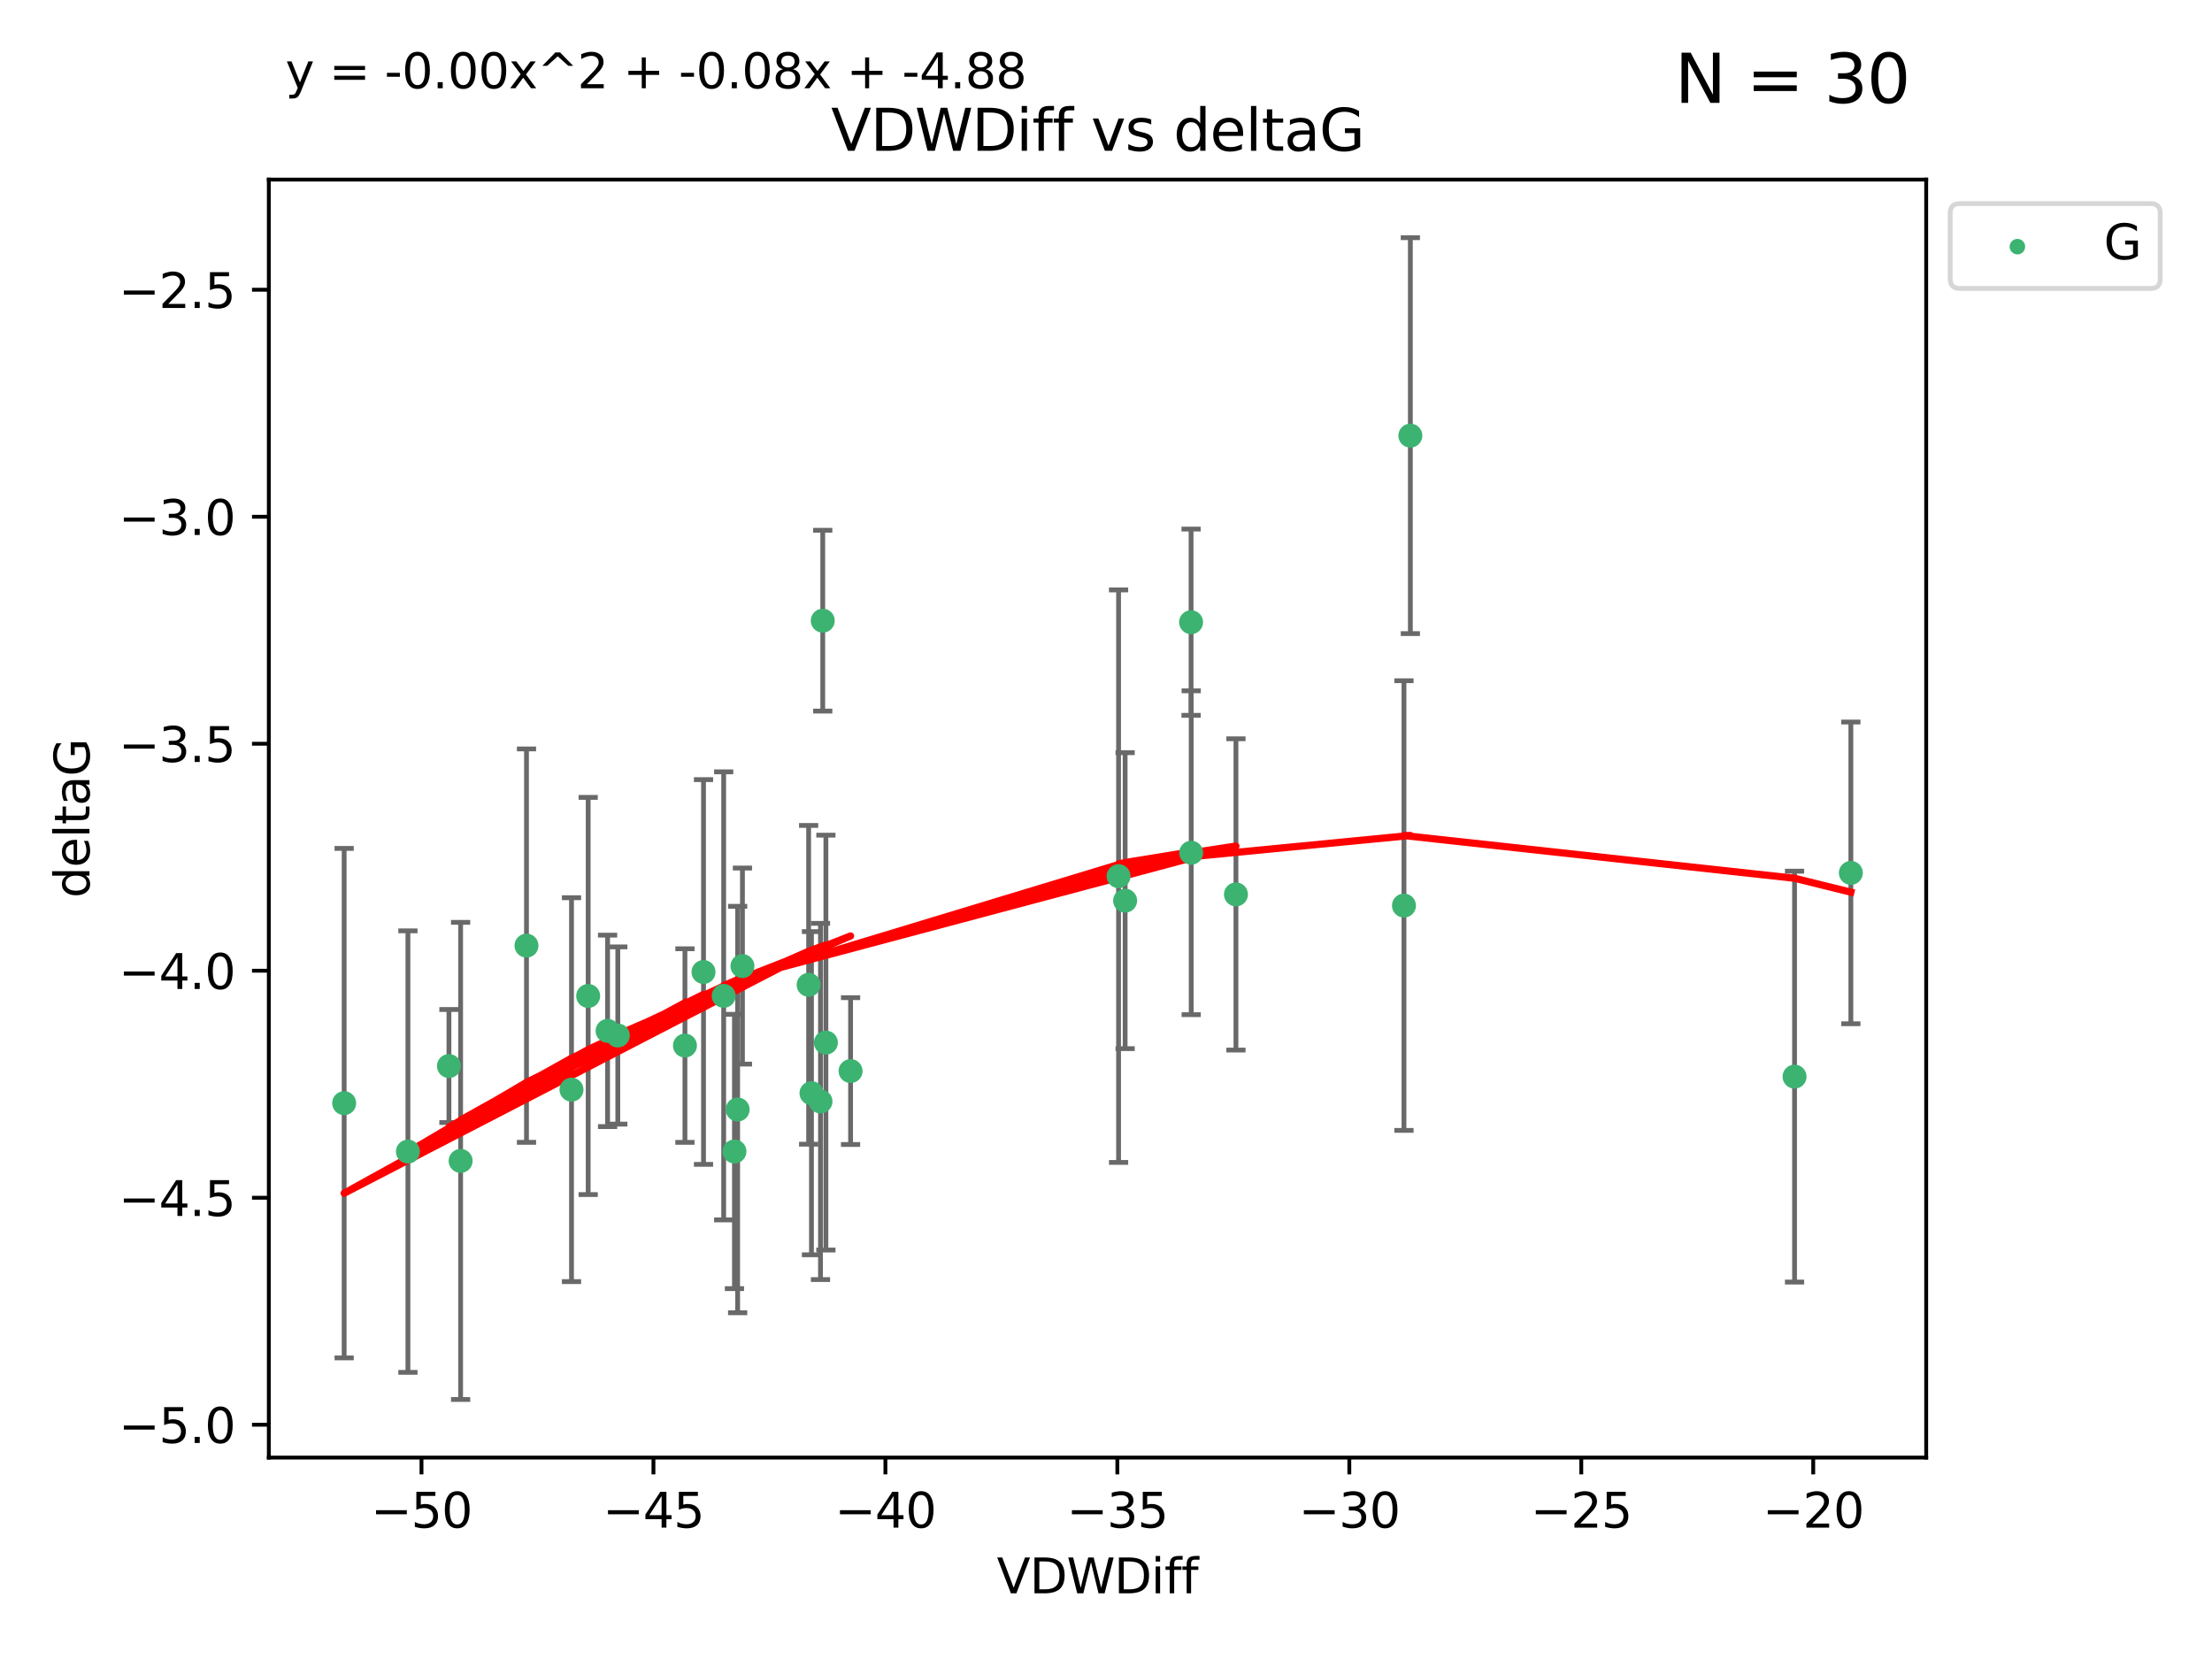 <?xml version="1.0" encoding="utf-8" standalone="no"?>
<!DOCTYPE svg PUBLIC "-//W3C//DTD SVG 1.1//EN"
  "http://www.w3.org/Graphics/SVG/1.1/DTD/svg11.dtd">
<svg xmlns:xlink="http://www.w3.org/1999/xlink" width="460.8pt" height="345.6pt" viewBox="0 0 460.8 345.6" xmlns="http://www.w3.org/2000/svg" version="1.1">
 <defs>
  <style type="text/css">*{stroke-linejoin: round; stroke-linecap: butt}</style>
 </defs>
 <g id="figure_1">
  <g id="patch_1">
   <path d="M 0 345.6 
L 460.8 345.6 
L 460.8 0 
L 0 0 
z
" style="fill: #ffffff"/>
  </g>
  <g id="axes_1">
   <g id="patch_2">
    <path d="M 56 303.64 
L 401.26 303.64 
L 401.26 37.411 
L 56 37.411 
z
" style="fill: #ffffff"/>
   </g>
   <g id="PathCollection_1">
    <defs>
     <path id="m367f336265" d="M 0 1.118 
C 0.297 1.118 0.581 1 0.791 0.791 
C 1 0.581 1.118 0.297 1.118 0 
C 1.118 -0.297 1 -0.581 0.791 -0.791 
C 0.581 -1 0.297 -1.118 0 -1.118 
C -0.297 -1.118 -0.581 -1 -0.791 -0.791 
C -1 -0.581 -1.118 -0.297 -1.118 0 
C -1.118 0.297 -1 0.581 -0.791 0.791 
C -0.581 1 -0.297 1.118 0 1.118 
z
" style="stroke: #3cb371"/>
    </defs>
    <g clip-path="url(#pce8e2eee4b)">
     <use xlink:href="#m367f336265" x="142.686" y="217.811" style="fill: #3cb371; stroke: #3cb371"/>
     <use xlink:href="#m367f336265" x="84.978" y="239.898" style="fill: #3cb371; stroke: #3cb371"/>
     <use xlink:href="#m367f336265" x="109.677" y="196.991" style="fill: #3cb371; stroke: #3cb371"/>
     <use xlink:href="#m367f336265" x="146.553" y="202.486" style="fill: #3cb371; stroke: #3cb371"/>
     <use xlink:href="#m367f336265" x="71.694" y="229.807" style="fill: #3cb371; stroke: #3cb371"/>
     <use xlink:href="#m367f336265" x="170.923" y="229.455" style="fill: #3cb371; stroke: #3cb371"/>
     <use xlink:href="#m367f336265" x="168.455" y="205.156" style="fill: #3cb371; stroke: #3cb371"/>
     <use xlink:href="#m367f336265" x="126.571" y="214.747" style="fill: #3cb371; stroke: #3cb371"/>
     <use xlink:href="#m367f336265" x="172.048" y="217.193" style="fill: #3cb371; stroke: #3cb371"/>
     <use xlink:href="#m367f336265" x="95.956" y="241.84" style="fill: #3cb371; stroke: #3cb371"/>
     <use xlink:href="#m367f336265" x="119.055" y="226.997" style="fill: #3cb371; stroke: #3cb371"/>
     <use xlink:href="#m367f336265" x="153.665" y="231.133" style="fill: #3cb371; stroke: #3cb371"/>
     <use xlink:href="#m367f336265" x="150.755" y="207.457" style="fill: #3cb371; stroke: #3cb371"/>
     <use xlink:href="#m367f336265" x="177.19" y="223.124" style="fill: #3cb371; stroke: #3cb371"/>
     <use xlink:href="#m367f336265" x="128.701" y="215.712" style="fill: #3cb371; stroke: #3cb371"/>
     <use xlink:href="#m367f336265" x="171.393" y="129.299" style="fill: #3cb371; stroke: #3cb371"/>
     <use xlink:href="#m367f336265" x="169.044" y="227.731" style="fill: #3cb371; stroke: #3cb371"/>
     <use xlink:href="#m367f336265" x="93.523" y="222.074" style="fill: #3cb371; stroke: #3cb371"/>
     <use xlink:href="#m367f336265" x="122.528" y="207.478" style="fill: #3cb371; stroke: #3cb371"/>
     <use xlink:href="#m367f336265" x="153.002" y="239.872" style="fill: #3cb371; stroke: #3cb371"/>
     <use xlink:href="#m367f336265" x="234.385" y="187.62" style="fill: #3cb371; stroke: #3cb371"/>
     <use xlink:href="#m367f336265" x="248.122" y="129.619" style="fill: #3cb371; stroke: #3cb371"/>
     <use xlink:href="#m367f336265" x="248.149" y="177.639" style="fill: #3cb371; stroke: #3cb371"/>
     <use xlink:href="#m367f336265" x="154.665" y="201.252" style="fill: #3cb371; stroke: #3cb371"/>
     <use xlink:href="#m367f336265" x="257.471" y="186.322" style="fill: #3cb371; stroke: #3cb371"/>
     <use xlink:href="#m367f336265" x="233.019" y="182.525" style="fill: #3cb371; stroke: #3cb371"/>
     <use xlink:href="#m367f336265" x="293.803" y="90.75" style="fill: #3cb371; stroke: #3cb371"/>
     <use xlink:href="#m367f336265" x="292.471" y="188.648" style="fill: #3cb371; stroke: #3cb371"/>
     <use xlink:href="#m367f336265" x="373.838" y="224.28" style="fill: #3cb371; stroke: #3cb371"/>
     <use xlink:href="#m367f336265" x="385.566" y="181.838" style="fill: #3cb371; stroke: #3cb371"/>
    </g>
   </g>
   <g id="matplotlib.axis_1">
    <g id="xtick_1">
     <g id="line2d_1">
      <defs>
       <path id="m1c928e5eb5" d="M 0 0 
L 0 3.5 
" style="stroke: #000000; stroke-width: 0.8"/>
      </defs>
      <g>
       <use xlink:href="#m1c928e5eb5" x="87.805" y="303.64" style="stroke: #000000; stroke-width: 0.8"/>
      </g>
     </g>
     <g id="text_1">
      <!-- −50 -->
      <g transform="translate(77.252 318.238)scale(0.1 -0.1)">
       <defs>
        <path id="DejaVuSans-2212" d="M 678 2272 
L 4684 2272 
L 4684 1741 
L 678 1741 
L 678 2272 
z
" transform="scale(0.016)"/>
        <path id="DejaVuSans-35" d="M 691 4666 
L 3169 4666 
L 3169 4134 
L 1269 4134 
L 1269 2991 
Q 1406 3038 1543 3061 
Q 1681 3084 1819 3084 
Q 2600 3084 3056 2656 
Q 3513 2228 3513 1497 
Q 3513 744 3044 326 
Q 2575 -91 1722 -91 
Q 1428 -91 1123 -41 
Q 819 9 494 109 
L 494 744 
Q 775 591 1075 516 
Q 1375 441 1709 441 
Q 2250 441 2565 725 
Q 2881 1009 2881 1497 
Q 2881 1984 2565 2268 
Q 2250 2553 1709 2553 
Q 1456 2553 1204 2497 
Q 953 2441 691 2322 
L 691 4666 
z
" transform="scale(0.016)"/>
        <path id="DejaVuSans-30" d="M 2034 4250 
Q 1547 4250 1301 3770 
Q 1056 3291 1056 2328 
Q 1056 1369 1301 889 
Q 1547 409 2034 409 
Q 2525 409 2770 889 
Q 3016 1369 3016 2328 
Q 3016 3291 2770 3770 
Q 2525 4250 2034 4250 
z
M 2034 4750 
Q 2819 4750 3233 4129 
Q 3647 3509 3647 2328 
Q 3647 1150 3233 529 
Q 2819 -91 2034 -91 
Q 1250 -91 836 529 
Q 422 1150 422 2328 
Q 422 3509 836 4129 
Q 1250 4750 2034 4750 
z
" transform="scale(0.016)"/>
       </defs>
       <use xlink:href="#DejaVuSans-2212"/>
       <use xlink:href="#DejaVuSans-35" x="83.789"/>
       <use xlink:href="#DejaVuSans-30" x="147.412"/>
      </g>
     </g>
    </g>
    <g id="xtick_2">
     <g id="line2d_2">
      <g>
       <use xlink:href="#m1c928e5eb5" x="136.125" y="303.64" style="stroke: #000000; stroke-width: 0.8"/>
      </g>
     </g>
     <g id="text_2">
      <!-- −45 -->
      <g transform="translate(125.573 318.238)scale(0.1 -0.1)">
       <defs>
        <path id="DejaVuSans-34" d="M 2419 4116 
L 825 1625 
L 2419 1625 
L 2419 4116 
z
M 2253 4666 
L 3047 4666 
L 3047 1625 
L 3713 1625 
L 3713 1100 
L 3047 1100 
L 3047 0 
L 2419 0 
L 2419 1100 
L 313 1100 
L 313 1709 
L 2253 4666 
z
" transform="scale(0.016)"/>
       </defs>
       <use xlink:href="#DejaVuSans-2212"/>
       <use xlink:href="#DejaVuSans-34" x="83.789"/>
       <use xlink:href="#DejaVuSans-35" x="147.412"/>
      </g>
     </g>
    </g>
    <g id="xtick_3">
     <g id="line2d_3">
      <g>
       <use xlink:href="#m1c928e5eb5" x="184.446" y="303.64" style="stroke: #000000; stroke-width: 0.8"/>
      </g>
     </g>
     <g id="text_3">
      <!-- −40 -->
      <g transform="translate(173.893 318.238)scale(0.1 -0.1)">
       <use xlink:href="#DejaVuSans-2212"/>
       <use xlink:href="#DejaVuSans-34" x="83.789"/>
       <use xlink:href="#DejaVuSans-30" x="147.412"/>
      </g>
     </g>
    </g>
    <g id="xtick_4">
     <g id="line2d_4">
      <g>
       <use xlink:href="#m1c928e5eb5" x="232.766" y="303.64" style="stroke: #000000; stroke-width: 0.8"/>
      </g>
     </g>
     <g id="text_4">
      <!-- −35 -->
      <g transform="translate(222.214 318.238)scale(0.1 -0.1)">
       <defs>
        <path id="DejaVuSans-33" d="M 2597 2516 
Q 3050 2419 3304 2112 
Q 3559 1806 3559 1356 
Q 3559 666 3084 287 
Q 2609 -91 1734 -91 
Q 1441 -91 1130 -33 
Q 819 25 488 141 
L 488 750 
Q 750 597 1062 519 
Q 1375 441 1716 441 
Q 2309 441 2620 675 
Q 2931 909 2931 1356 
Q 2931 1769 2642 2001 
Q 2353 2234 1838 2234 
L 1294 2234 
L 1294 2753 
L 1863 2753 
Q 2328 2753 2575 2939 
Q 2822 3125 2822 3475 
Q 2822 3834 2567 4026 
Q 2313 4219 1838 4219 
Q 1578 4219 1281 4162 
Q 984 4106 628 3988 
L 628 4550 
Q 988 4650 1302 4700 
Q 1616 4750 1894 4750 
Q 2613 4750 3031 4423 
Q 3450 4097 3450 3541 
Q 3450 3153 3228 2886 
Q 3006 2619 2597 2516 
z
" transform="scale(0.016)"/>
       </defs>
       <use xlink:href="#DejaVuSans-2212"/>
       <use xlink:href="#DejaVuSans-33" x="83.789"/>
       <use xlink:href="#DejaVuSans-35" x="147.412"/>
      </g>
     </g>
    </g>
    <g id="xtick_5">
     <g id="line2d_5">
      <g>
       <use xlink:href="#m1c928e5eb5" x="281.087" y="303.64" style="stroke: #000000; stroke-width: 0.8"/>
      </g>
     </g>
     <g id="text_5">
      <!-- −30 -->
      <g transform="translate(270.534 318.238)scale(0.1 -0.1)">
       <use xlink:href="#DejaVuSans-2212"/>
       <use xlink:href="#DejaVuSans-33" x="83.789"/>
       <use xlink:href="#DejaVuSans-30" x="147.412"/>
      </g>
     </g>
    </g>
    <g id="xtick_6">
     <g id="line2d_6">
      <g>
       <use xlink:href="#m1c928e5eb5" x="329.407" y="303.64" style="stroke: #000000; stroke-width: 0.8"/>
      </g>
     </g>
     <g id="text_6">
      <!-- −25 -->
      <g transform="translate(318.855 318.238)scale(0.1 -0.1)">
       <defs>
        <path id="DejaVuSans-32" d="M 1228 531 
L 3431 531 
L 3431 0 
L 469 0 
L 469 531 
Q 828 903 1448 1529 
Q 2069 2156 2228 2338 
Q 2531 2678 2651 2914 
Q 2772 3150 2772 3378 
Q 2772 3750 2511 3984 
Q 2250 4219 1831 4219 
Q 1534 4219 1204 4116 
Q 875 4013 500 3803 
L 500 4441 
Q 881 4594 1212 4672 
Q 1544 4750 1819 4750 
Q 2544 4750 2975 4387 
Q 3406 4025 3406 3419 
Q 3406 3131 3298 2873 
Q 3191 2616 2906 2266 
Q 2828 2175 2409 1742 
Q 1991 1309 1228 531 
z
" transform="scale(0.016)"/>
       </defs>
       <use xlink:href="#DejaVuSans-2212"/>
       <use xlink:href="#DejaVuSans-32" x="83.789"/>
       <use xlink:href="#DejaVuSans-35" x="147.412"/>
      </g>
     </g>
    </g>
    <g id="xtick_7">
     <g id="line2d_7">
      <g>
       <use xlink:href="#m1c928e5eb5" x="377.728" y="303.64" style="stroke: #000000; stroke-width: 0.8"/>
      </g>
     </g>
     <g id="text_7">
      <!-- −20 -->
      <g transform="translate(367.175 318.238)scale(0.1 -0.1)">
       <use xlink:href="#DejaVuSans-2212"/>
       <use xlink:href="#DejaVuSans-32" x="83.789"/>
       <use xlink:href="#DejaVuSans-30" x="147.412"/>
      </g>
     </g>
    </g>
    <g id="text_8">
     <!-- VDWDiff -->
     <g transform="translate(207.657 331.917)scale(0.1 -0.1)">
      <defs>
       <path id="DejaVuSans-56" d="M 1831 0 
L 50 4666 
L 709 4666 
L 2188 738 
L 3669 4666 
L 4325 4666 
L 2547 0 
L 1831 0 
z
" transform="scale(0.016)"/>
       <path id="DejaVuSans-44" d="M 1259 4147 
L 1259 519 
L 2022 519 
Q 2988 519 3436 956 
Q 3884 1394 3884 2338 
Q 3884 3275 3436 3711 
Q 2988 4147 2022 4147 
L 1259 4147 
z
M 628 4666 
L 1925 4666 
Q 3281 4666 3915 4102 
Q 4550 3538 4550 2338 
Q 4550 1131 3912 565 
Q 3275 0 1925 0 
L 628 0 
L 628 4666 
z
" transform="scale(0.016)"/>
       <path id="DejaVuSans-57" d="M 213 4666 
L 850 4666 
L 1831 722 
L 2809 4666 
L 3519 4666 
L 4500 722 
L 5478 4666 
L 6119 4666 
L 4947 0 
L 4153 0 
L 3169 4050 
L 2175 0 
L 1381 0 
L 213 4666 
z
" transform="scale(0.016)"/>
       <path id="DejaVuSans-69" d="M 603 3500 
L 1178 3500 
L 1178 0 
L 603 0 
L 603 3500 
z
M 603 4863 
L 1178 4863 
L 1178 4134 
L 603 4134 
L 603 4863 
z
" transform="scale(0.016)"/>
       <path id="DejaVuSans-66" d="M 2375 4863 
L 2375 4384 
L 1825 4384 
Q 1516 4384 1395 4259 
Q 1275 4134 1275 3809 
L 1275 3500 
L 2222 3500 
L 2222 3053 
L 1275 3053 
L 1275 0 
L 697 0 
L 697 3053 
L 147 3053 
L 147 3500 
L 697 3500 
L 697 3744 
Q 697 4328 969 4595 
Q 1241 4863 1831 4863 
L 2375 4863 
z
" transform="scale(0.016)"/>
      </defs>
      <use xlink:href="#DejaVuSans-56"/>
      <use xlink:href="#DejaVuSans-44" x="68.408"/>
      <use xlink:href="#DejaVuSans-57" x="145.41"/>
      <use xlink:href="#DejaVuSans-44" x="244.287"/>
      <use xlink:href="#DejaVuSans-69" x="321.289"/>
      <use xlink:href="#DejaVuSans-66" x="349.072"/>
      <use xlink:href="#DejaVuSans-66" x="384.277"/>
     </g>
    </g>
   </g>
   <g id="matplotlib.axis_2">
    <g id="ytick_1">
     <g id="line2d_8">
      <defs>
       <path id="m8c2cb386d7" d="M 0 0 
L -3.5 0 
" style="stroke: #000000; stroke-width: 0.8"/>
      </defs>
      <g>
       <use xlink:href="#m8c2cb386d7" x="56" y="296.797" style="stroke: #000000; stroke-width: 0.8"/>
      </g>
     </g>
     <g id="text_9">
      <!-- −5.0 -->
      <g transform="translate(24.717 300.596)scale(0.1 -0.1)">
       <defs>
        <path id="DejaVuSans-2e" d="M 684 794 
L 1344 794 
L 1344 0 
L 684 0 
L 684 794 
z
" transform="scale(0.016)"/>
       </defs>
       <use xlink:href="#DejaVuSans-2212"/>
       <use xlink:href="#DejaVuSans-35" x="83.789"/>
       <use xlink:href="#DejaVuSans-2e" x="147.412"/>
       <use xlink:href="#DejaVuSans-30" x="179.199"/>
      </g>
     </g>
    </g>
    <g id="ytick_2">
     <g id="line2d_9">
      <g>
       <use xlink:href="#m8c2cb386d7" x="56" y="249.509" style="stroke: #000000; stroke-width: 0.8"/>
      </g>
     </g>
     <g id="text_10">
      <!-- −4.5 -->
      <g transform="translate(24.717 253.308)scale(0.1 -0.1)">
       <use xlink:href="#DejaVuSans-2212"/>
       <use xlink:href="#DejaVuSans-34" x="83.789"/>
       <use xlink:href="#DejaVuSans-2e" x="147.412"/>
       <use xlink:href="#DejaVuSans-35" x="179.199"/>
      </g>
     </g>
    </g>
    <g id="ytick_3">
     <g id="line2d_10">
      <g>
       <use xlink:href="#m8c2cb386d7" x="56" y="202.221" style="stroke: #000000; stroke-width: 0.8"/>
      </g>
     </g>
     <g id="text_11">
      <!-- −4.0 -->
      <g transform="translate(24.717 206.021)scale(0.1 -0.1)">
       <use xlink:href="#DejaVuSans-2212"/>
       <use xlink:href="#DejaVuSans-34" x="83.789"/>
       <use xlink:href="#DejaVuSans-2e" x="147.412"/>
       <use xlink:href="#DejaVuSans-30" x="179.199"/>
      </g>
     </g>
    </g>
    <g id="ytick_4">
     <g id="line2d_11">
      <g>
       <use xlink:href="#m8c2cb386d7" x="56" y="154.934" style="stroke: #000000; stroke-width: 0.8"/>
      </g>
     </g>
     <g id="text_12">
      <!-- −3.5 -->
      <g transform="translate(24.717 158.733)scale(0.1 -0.1)">
       <use xlink:href="#DejaVuSans-2212"/>
       <use xlink:href="#DejaVuSans-33" x="83.789"/>
       <use xlink:href="#DejaVuSans-2e" x="147.412"/>
       <use xlink:href="#DejaVuSans-35" x="179.199"/>
      </g>
     </g>
    </g>
    <g id="ytick_5">
     <g id="line2d_12">
      <g>
       <use xlink:href="#m8c2cb386d7" x="56" y="107.646" style="stroke: #000000; stroke-width: 0.8"/>
      </g>
     </g>
     <g id="text_13">
      <!-- −3.0 -->
      <g transform="translate(24.717 111.446)scale(0.1 -0.1)">
       <use xlink:href="#DejaVuSans-2212"/>
       <use xlink:href="#DejaVuSans-33" x="83.789"/>
       <use xlink:href="#DejaVuSans-2e" x="147.412"/>
       <use xlink:href="#DejaVuSans-30" x="179.199"/>
      </g>
     </g>
    </g>
    <g id="ytick_6">
     <g id="line2d_13">
      <g>
       <use xlink:href="#m8c2cb386d7" x="56" y="60.359" style="stroke: #000000; stroke-width: 0.8"/>
      </g>
     </g>
     <g id="text_14">
      <!-- −2.5 -->
      <g transform="translate(24.717 64.158)scale(0.1 -0.1)">
       <use xlink:href="#DejaVuSans-2212"/>
       <use xlink:href="#DejaVuSans-32" x="83.789"/>
       <use xlink:href="#DejaVuSans-2e" x="147.412"/>
       <use xlink:href="#DejaVuSans-35" x="179.199"/>
      </g>
     </g>
    </g>
    <g id="text_15">
     <!-- deltaG -->
     <g transform="translate(18.637 187.064)rotate(-90)scale(0.1 -0.1)">
      <defs>
       <path id="DejaVuSans-64" d="M 2906 2969 
L 2906 4863 
L 3481 4863 
L 3481 0 
L 2906 0 
L 2906 525 
Q 2725 213 2448 61 
Q 2172 -91 1784 -91 
Q 1150 -91 751 415 
Q 353 922 353 1747 
Q 353 2572 751 3078 
Q 1150 3584 1784 3584 
Q 2172 3584 2448 3432 
Q 2725 3281 2906 2969 
z
M 947 1747 
Q 947 1113 1208 752 
Q 1469 391 1925 391 
Q 2381 391 2643 752 
Q 2906 1113 2906 1747 
Q 2906 2381 2643 2742 
Q 2381 3103 1925 3103 
Q 1469 3103 1208 2742 
Q 947 2381 947 1747 
z
" transform="scale(0.016)"/>
       <path id="DejaVuSans-65" d="M 3597 1894 
L 3597 1613 
L 953 1613 
Q 991 1019 1311 708 
Q 1631 397 2203 397 
Q 2534 397 2845 478 
Q 3156 559 3463 722 
L 3463 178 
Q 3153 47 2828 -22 
Q 2503 -91 2169 -91 
Q 1331 -91 842 396 
Q 353 884 353 1716 
Q 353 2575 817 3079 
Q 1281 3584 2069 3584 
Q 2775 3584 3186 3129 
Q 3597 2675 3597 1894 
z
M 3022 2063 
Q 3016 2534 2758 2815 
Q 2500 3097 2075 3097 
Q 1594 3097 1305 2825 
Q 1016 2553 972 2059 
L 3022 2063 
z
" transform="scale(0.016)"/>
       <path id="DejaVuSans-6c" d="M 603 4863 
L 1178 4863 
L 1178 0 
L 603 0 
L 603 4863 
z
" transform="scale(0.016)"/>
       <path id="DejaVuSans-74" d="M 1172 4494 
L 1172 3500 
L 2356 3500 
L 2356 3053 
L 1172 3053 
L 1172 1153 
Q 1172 725 1289 603 
Q 1406 481 1766 481 
L 2356 481 
L 2356 0 
L 1766 0 
Q 1100 0 847 248 
Q 594 497 594 1153 
L 594 3053 
L 172 3053 
L 172 3500 
L 594 3500 
L 594 4494 
L 1172 4494 
z
" transform="scale(0.016)"/>
       <path id="DejaVuSans-61" d="M 2194 1759 
Q 1497 1759 1228 1600 
Q 959 1441 959 1056 
Q 959 750 1161 570 
Q 1363 391 1709 391 
Q 2188 391 2477 730 
Q 2766 1069 2766 1631 
L 2766 1759 
L 2194 1759 
z
M 3341 1997 
L 3341 0 
L 2766 0 
L 2766 531 
Q 2569 213 2275 61 
Q 1981 -91 1556 -91 
Q 1019 -91 701 211 
Q 384 513 384 1019 
Q 384 1609 779 1909 
Q 1175 2209 1959 2209 
L 2766 2209 
L 2766 2266 
Q 2766 2663 2505 2880 
Q 2244 3097 1772 3097 
Q 1472 3097 1187 3025 
Q 903 2953 641 2809 
L 641 3341 
Q 956 3463 1253 3523 
Q 1550 3584 1831 3584 
Q 2591 3584 2966 3190 
Q 3341 2797 3341 1997 
z
" transform="scale(0.016)"/>
       <path id="DejaVuSans-47" d="M 3809 666 
L 3809 1919 
L 2778 1919 
L 2778 2438 
L 4434 2438 
L 4434 434 
Q 4069 175 3628 42 
Q 3188 -91 2688 -91 
Q 1594 -91 976 548 
Q 359 1188 359 2328 
Q 359 3472 976 4111 
Q 1594 4750 2688 4750 
Q 3144 4750 3555 4637 
Q 3966 4525 4313 4306 
L 4313 3634 
Q 3963 3931 3569 4081 
Q 3175 4231 2741 4231 
Q 1884 4231 1454 3753 
Q 1025 3275 1025 2328 
Q 1025 1384 1454 906 
Q 1884 428 2741 428 
Q 3075 428 3337 486 
Q 3600 544 3809 666 
z
" transform="scale(0.016)"/>
      </defs>
      <use xlink:href="#DejaVuSans-64"/>
      <use xlink:href="#DejaVuSans-65" x="63.477"/>
      <use xlink:href="#DejaVuSans-6c" x="125"/>
      <use xlink:href="#DejaVuSans-74" x="152.783"/>
      <use xlink:href="#DejaVuSans-61" x="191.992"/>
      <use xlink:href="#DejaVuSans-47" x="253.271"/>
     </g>
    </g>
   </g>
   <g id="LineCollection_1">
    <path d="M 142.686 237.976 
L 142.686 197.647 
" clip-path="url(#pce8e2eee4b)" style="fill: none; stroke: #696969"/>
    <path d="M 84.978 285.883 
L 84.978 193.914 
" clip-path="url(#pce8e2eee4b)" style="fill: none; stroke: #696969"/>
    <path d="M 109.677 237.97 
L 109.677 156.013 
" clip-path="url(#pce8e2eee4b)" style="fill: none; stroke: #696969"/>
    <path d="M 146.553 242.56 
L 146.553 162.411 
" clip-path="url(#pce8e2eee4b)" style="fill: none; stroke: #696969"/>
    <path d="M 71.694 282.874 
L 71.694 176.739 
" clip-path="url(#pce8e2eee4b)" style="fill: none; stroke: #696969"/>
    <path d="M 170.923 266.557 
L 170.923 192.353 
" clip-path="url(#pce8e2eee4b)" style="fill: none; stroke: #696969"/>
    <path d="M 168.455 238.355 
L 168.455 171.956 
" clip-path="url(#pce8e2eee4b)" style="fill: none; stroke: #696969"/>
    <path d="M 126.571 234.689 
L 126.571 194.805 
" clip-path="url(#pce8e2eee4b)" style="fill: none; stroke: #696969"/>
    <path d="M 172.048 260.406 
L 172.048 173.98 
" clip-path="url(#pce8e2eee4b)" style="fill: none; stroke: #696969"/>
    <path d="M 95.956 291.539 
L 95.956 192.141 
" clip-path="url(#pce8e2eee4b)" style="fill: none; stroke: #696969"/>
    <path d="M 119.055 266.982 
L 119.055 187.012 
" clip-path="url(#pce8e2eee4b)" style="fill: none; stroke: #696969"/>
    <path d="M 153.665 273.468 
L 153.665 188.798 
" clip-path="url(#pce8e2eee4b)" style="fill: none; stroke: #696969"/>
    <path d="M 150.755 254.126 
L 150.755 160.788 
" clip-path="url(#pce8e2eee4b)" style="fill: none; stroke: #696969"/>
    <path d="M 177.19 238.417 
L 177.19 207.831 
" clip-path="url(#pce8e2eee4b)" style="fill: none; stroke: #696969"/>
    <path d="M 128.701 234.173 
L 128.701 197.25 
" clip-path="url(#pce8e2eee4b)" style="fill: none; stroke: #696969"/>
    <path d="M 171.393 148.131 
L 171.393 110.467 
" clip-path="url(#pce8e2eee4b)" style="fill: none; stroke: #696969"/>
    <path d="M 169.044 261.395 
L 169.044 194.067 
" clip-path="url(#pce8e2eee4b)" style="fill: none; stroke: #696969"/>
    <path d="M 93.523 233.85 
L 93.523 210.298 
" clip-path="url(#pce8e2eee4b)" style="fill: none; stroke: #696969"/>
    <path d="M 122.528 248.847 
L 122.528 166.109 
" clip-path="url(#pce8e2eee4b)" style="fill: none; stroke: #696969"/>
    <path d="M 153.002 268.442 
L 153.002 211.301 
" clip-path="url(#pce8e2eee4b)" style="fill: none; stroke: #696969"/>
    <path d="M 234.385 218.446 
L 234.385 156.794 
" clip-path="url(#pce8e2eee4b)" style="fill: none; stroke: #696969"/>
    <path d="M 248.122 149.018 
L 248.122 110.22 
" clip-path="url(#pce8e2eee4b)" style="fill: none; stroke: #696969"/>
    <path d="M 248.149 211.368 
L 248.149 143.911 
" clip-path="url(#pce8e2eee4b)" style="fill: none; stroke: #696969"/>
    <path d="M 154.665 221.672 
L 154.665 180.831 
" clip-path="url(#pce8e2eee4b)" style="fill: none; stroke: #696969"/>
    <path d="M 257.471 218.745 
L 257.471 153.899 
" clip-path="url(#pce8e2eee4b)" style="fill: none; stroke: #696969"/>
    <path d="M 233.019 242.156 
L 233.019 122.894 
" clip-path="url(#pce8e2eee4b)" style="fill: none; stroke: #696969"/>
    <path d="M 293.803 131.988 
L 293.803 49.513 
" clip-path="url(#pce8e2eee4b)" style="fill: none; stroke: #696969"/>
    <path d="M 292.471 235.483 
L 292.471 141.812 
" clip-path="url(#pce8e2eee4b)" style="fill: none; stroke: #696969"/>
    <path d="M 373.838 267.078 
L 373.838 181.482 
" clip-path="url(#pce8e2eee4b)" style="fill: none; stroke: #696969"/>
    <path d="M 385.566 213.267 
L 385.566 150.409 
" clip-path="url(#pce8e2eee4b)" style="fill: none; stroke: #696969"/>
   </g>
   <g id="line2d_14">
    <defs>
     <path id="m6ce4f4d17e" d="M 2 0 
L -2 -0 
" style="stroke: #696969"/>
    </defs>
    <g clip-path="url(#pce8e2eee4b)">
     <use xlink:href="#m6ce4f4d17e" x="142.686" y="237.976" style="fill: #696969; stroke: #696969"/>
     <use xlink:href="#m6ce4f4d17e" x="84.978" y="285.883" style="fill: #696969; stroke: #696969"/>
     <use xlink:href="#m6ce4f4d17e" x="109.677" y="237.97" style="fill: #696969; stroke: #696969"/>
     <use xlink:href="#m6ce4f4d17e" x="146.553" y="242.56" style="fill: #696969; stroke: #696969"/>
     <use xlink:href="#m6ce4f4d17e" x="71.694" y="282.874" style="fill: #696969; stroke: #696969"/>
     <use xlink:href="#m6ce4f4d17e" x="170.923" y="266.557" style="fill: #696969; stroke: #696969"/>
     <use xlink:href="#m6ce4f4d17e" x="168.455" y="238.355" style="fill: #696969; stroke: #696969"/>
     <use xlink:href="#m6ce4f4d17e" x="126.571" y="234.689" style="fill: #696969; stroke: #696969"/>
     <use xlink:href="#m6ce4f4d17e" x="172.048" y="260.406" style="fill: #696969; stroke: #696969"/>
     <use xlink:href="#m6ce4f4d17e" x="95.956" y="291.539" style="fill: #696969; stroke: #696969"/>
     <use xlink:href="#m6ce4f4d17e" x="119.055" y="266.982" style="fill: #696969; stroke: #696969"/>
     <use xlink:href="#m6ce4f4d17e" x="153.665" y="273.468" style="fill: #696969; stroke: #696969"/>
     <use xlink:href="#m6ce4f4d17e" x="150.755" y="254.126" style="fill: #696969; stroke: #696969"/>
     <use xlink:href="#m6ce4f4d17e" x="177.19" y="238.417" style="fill: #696969; stroke: #696969"/>
     <use xlink:href="#m6ce4f4d17e" x="128.701" y="234.173" style="fill: #696969; stroke: #696969"/>
     <use xlink:href="#m6ce4f4d17e" x="171.393" y="148.131" style="fill: #696969; stroke: #696969"/>
     <use xlink:href="#m6ce4f4d17e" x="169.044" y="261.395" style="fill: #696969; stroke: #696969"/>
     <use xlink:href="#m6ce4f4d17e" x="93.523" y="233.85" style="fill: #696969; stroke: #696969"/>
     <use xlink:href="#m6ce4f4d17e" x="122.528" y="248.847" style="fill: #696969; stroke: #696969"/>
     <use xlink:href="#m6ce4f4d17e" x="153.002" y="268.442" style="fill: #696969; stroke: #696969"/>
     <use xlink:href="#m6ce4f4d17e" x="234.385" y="218.446" style="fill: #696969; stroke: #696969"/>
     <use xlink:href="#m6ce4f4d17e" x="248.122" y="149.018" style="fill: #696969; stroke: #696969"/>
     <use xlink:href="#m6ce4f4d17e" x="248.149" y="211.368" style="fill: #696969; stroke: #696969"/>
     <use xlink:href="#m6ce4f4d17e" x="154.665" y="221.672" style="fill: #696969; stroke: #696969"/>
     <use xlink:href="#m6ce4f4d17e" x="257.471" y="218.745" style="fill: #696969; stroke: #696969"/>
     <use xlink:href="#m6ce4f4d17e" x="233.019" y="242.156" style="fill: #696969; stroke: #696969"/>
     <use xlink:href="#m6ce4f4d17e" x="293.803" y="131.988" style="fill: #696969; stroke: #696969"/>
     <use xlink:href="#m6ce4f4d17e" x="292.471" y="235.483" style="fill: #696969; stroke: #696969"/>
     <use xlink:href="#m6ce4f4d17e" x="373.838" y="267.078" style="fill: #696969; stroke: #696969"/>
     <use xlink:href="#m6ce4f4d17e" x="385.566" y="213.267" style="fill: #696969; stroke: #696969"/>
    </g>
   </g>
   <g id="line2d_15">
    <g clip-path="url(#pce8e2eee4b)">
     <use xlink:href="#m6ce4f4d17e" x="142.686" y="197.647" style="fill: #696969; stroke: #696969"/>
     <use xlink:href="#m6ce4f4d17e" x="84.978" y="193.914" style="fill: #696969; stroke: #696969"/>
     <use xlink:href="#m6ce4f4d17e" x="109.677" y="156.013" style="fill: #696969; stroke: #696969"/>
     <use xlink:href="#m6ce4f4d17e" x="146.553" y="162.411" style="fill: #696969; stroke: #696969"/>
     <use xlink:href="#m6ce4f4d17e" x="71.694" y="176.739" style="fill: #696969; stroke: #696969"/>
     <use xlink:href="#m6ce4f4d17e" x="170.923" y="192.353" style="fill: #696969; stroke: #696969"/>
     <use xlink:href="#m6ce4f4d17e" x="168.455" y="171.956" style="fill: #696969; stroke: #696969"/>
     <use xlink:href="#m6ce4f4d17e" x="126.571" y="194.805" style="fill: #696969; stroke: #696969"/>
     <use xlink:href="#m6ce4f4d17e" x="172.048" y="173.98" style="fill: #696969; stroke: #696969"/>
     <use xlink:href="#m6ce4f4d17e" x="95.956" y="192.141" style="fill: #696969; stroke: #696969"/>
     <use xlink:href="#m6ce4f4d17e" x="119.055" y="187.012" style="fill: #696969; stroke: #696969"/>
     <use xlink:href="#m6ce4f4d17e" x="153.665" y="188.798" style="fill: #696969; stroke: #696969"/>
     <use xlink:href="#m6ce4f4d17e" x="150.755" y="160.788" style="fill: #696969; stroke: #696969"/>
     <use xlink:href="#m6ce4f4d17e" x="177.19" y="207.831" style="fill: #696969; stroke: #696969"/>
     <use xlink:href="#m6ce4f4d17e" x="128.701" y="197.25" style="fill: #696969; stroke: #696969"/>
     <use xlink:href="#m6ce4f4d17e" x="171.393" y="110.467" style="fill: #696969; stroke: #696969"/>
     <use xlink:href="#m6ce4f4d17e" x="169.044" y="194.067" style="fill: #696969; stroke: #696969"/>
     <use xlink:href="#m6ce4f4d17e" x="93.523" y="210.298" style="fill: #696969; stroke: #696969"/>
     <use xlink:href="#m6ce4f4d17e" x="122.528" y="166.109" style="fill: #696969; stroke: #696969"/>
     <use xlink:href="#m6ce4f4d17e" x="153.002" y="211.301" style="fill: #696969; stroke: #696969"/>
     <use xlink:href="#m6ce4f4d17e" x="234.385" y="156.794" style="fill: #696969; stroke: #696969"/>
     <use xlink:href="#m6ce4f4d17e" x="248.122" y="110.22" style="fill: #696969; stroke: #696969"/>
     <use xlink:href="#m6ce4f4d17e" x="248.149" y="143.911" style="fill: #696969; stroke: #696969"/>
     <use xlink:href="#m6ce4f4d17e" x="154.665" y="180.831" style="fill: #696969; stroke: #696969"/>
     <use xlink:href="#m6ce4f4d17e" x="257.471" y="153.899" style="fill: #696969; stroke: #696969"/>
     <use xlink:href="#m6ce4f4d17e" x="233.019" y="122.894" style="fill: #696969; stroke: #696969"/>
     <use xlink:href="#m6ce4f4d17e" x="293.803" y="49.513" style="fill: #696969; stroke: #696969"/>
     <use xlink:href="#m6ce4f4d17e" x="292.471" y="141.812" style="fill: #696969; stroke: #696969"/>
     <use xlink:href="#m6ce4f4d17e" x="373.838" y="181.482" style="fill: #696969; stroke: #696969"/>
     <use xlink:href="#m6ce4f4d17e" x="385.566" y="150.409" style="fill: #696969; stroke: #696969"/>
    </g>
   </g>
   <g id="line2d_16">
    <path d="M 142.686 208.884 
L 84.978 240.011 
L 109.677 225.483 
L 146.553 207.151 
L 71.694 248.571 
L 170.923 197.243 
L 168.455 198.166 
L 126.571 216.585 
L 172.048 196.828 
L 95.956 233.331 
L 119.055 220.439 
L 153.665 204.078 
L 150.755 205.317 
L 177.19 194.979 
L 128.701 215.523 
L 171.393 197.069 
L 169.044 197.945 
L 93.523 234.781 
L 122.528 218.638 
L 153.002 204.358 
L 234.385 179.687 
L 248.122 177.455 
L 248.149 177.451 
L 154.665 203.658 
L 257.471 176.255 
L 233.019 179.939 
L 293.803 174.048 
L 292.471 174.06 
L 373.838 182.96 
L 385.566 185.858 
" clip-path="url(#pce8e2eee4b)" style="fill: none; stroke: #ff0000; stroke-width: 1.5; stroke-linecap: square"/>
   </g>
   <g id="line2d_17">
    <defs>
     <path id="me0b654c519" d="M 0 2 
C 0.53 2 1.039 1.789 1.414 1.414 
C 1.789 1.039 2 0.53 2 0 
C 2 -0.53 1.789 -1.039 1.414 -1.414 
C 1.039 -1.789 0.53 -2 0 -2 
C -0.53 -2 -1.039 -1.789 -1.414 -1.414 
C -1.789 -1.039 -2 -0.53 -2 0 
C -2 0.53 -1.789 1.039 -1.414 1.414 
C -1.039 1.789 -0.53 2 0 2 
z
" style="stroke: #3cb371"/>
    </defs>
    <g clip-path="url(#pce8e2eee4b)">
     <use xlink:href="#me0b654c519" x="142.686" y="217.811" style="fill: #3cb371; stroke: #3cb371"/>
     <use xlink:href="#me0b654c519" x="84.978" y="239.898" style="fill: #3cb371; stroke: #3cb371"/>
     <use xlink:href="#me0b654c519" x="109.677" y="196.991" style="fill: #3cb371; stroke: #3cb371"/>
     <use xlink:href="#me0b654c519" x="146.553" y="202.486" style="fill: #3cb371; stroke: #3cb371"/>
     <use xlink:href="#me0b654c519" x="71.694" y="229.807" style="fill: #3cb371; stroke: #3cb371"/>
     <use xlink:href="#me0b654c519" x="170.923" y="229.455" style="fill: #3cb371; stroke: #3cb371"/>
     <use xlink:href="#me0b654c519" x="168.455" y="205.156" style="fill: #3cb371; stroke: #3cb371"/>
     <use xlink:href="#me0b654c519" x="126.571" y="214.747" style="fill: #3cb371; stroke: #3cb371"/>
     <use xlink:href="#me0b654c519" x="172.048" y="217.193" style="fill: #3cb371; stroke: #3cb371"/>
     <use xlink:href="#me0b654c519" x="95.956" y="241.84" style="fill: #3cb371; stroke: #3cb371"/>
     <use xlink:href="#me0b654c519" x="119.055" y="226.997" style="fill: #3cb371; stroke: #3cb371"/>
     <use xlink:href="#me0b654c519" x="153.665" y="231.133" style="fill: #3cb371; stroke: #3cb371"/>
     <use xlink:href="#me0b654c519" x="150.755" y="207.457" style="fill: #3cb371; stroke: #3cb371"/>
     <use xlink:href="#me0b654c519" x="177.19" y="223.124" style="fill: #3cb371; stroke: #3cb371"/>
     <use xlink:href="#me0b654c519" x="128.701" y="215.712" style="fill: #3cb371; stroke: #3cb371"/>
     <use xlink:href="#me0b654c519" x="171.393" y="129.299" style="fill: #3cb371; stroke: #3cb371"/>
     <use xlink:href="#me0b654c519" x="169.044" y="227.731" style="fill: #3cb371; stroke: #3cb371"/>
     <use xlink:href="#me0b654c519" x="93.523" y="222.074" style="fill: #3cb371; stroke: #3cb371"/>
     <use xlink:href="#me0b654c519" x="122.528" y="207.478" style="fill: #3cb371; stroke: #3cb371"/>
     <use xlink:href="#me0b654c519" x="153.002" y="239.872" style="fill: #3cb371; stroke: #3cb371"/>
     <use xlink:href="#me0b654c519" x="234.385" y="187.62" style="fill: #3cb371; stroke: #3cb371"/>
     <use xlink:href="#me0b654c519" x="248.122" y="129.619" style="fill: #3cb371; stroke: #3cb371"/>
     <use xlink:href="#me0b654c519" x="248.149" y="177.639" style="fill: #3cb371; stroke: #3cb371"/>
     <use xlink:href="#me0b654c519" x="154.665" y="201.252" style="fill: #3cb371; stroke: #3cb371"/>
     <use xlink:href="#me0b654c519" x="257.471" y="186.322" style="fill: #3cb371; stroke: #3cb371"/>
     <use xlink:href="#me0b654c519" x="233.019" y="182.525" style="fill: #3cb371; stroke: #3cb371"/>
     <use xlink:href="#me0b654c519" x="293.803" y="90.75" style="fill: #3cb371; stroke: #3cb371"/>
     <use xlink:href="#me0b654c519" x="292.471" y="188.648" style="fill: #3cb371; stroke: #3cb371"/>
     <use xlink:href="#me0b654c519" x="373.838" y="224.28" style="fill: #3cb371; stroke: #3cb371"/>
     <use xlink:href="#me0b654c519" x="385.566" y="181.838" style="fill: #3cb371; stroke: #3cb371"/>
    </g>
   </g>
   <g id="patch_3">
    <path d="M 56 303.64 
L 56 37.411 
" style="fill: none; stroke: #000000; stroke-width: 0.8; stroke-linejoin: miter; stroke-linecap: square"/>
   </g>
   <g id="patch_4">
    <path d="M 401.26 303.64 
L 401.26 37.411 
" style="fill: none; stroke: #000000; stroke-width: 0.8; stroke-linejoin: miter; stroke-linecap: square"/>
   </g>
   <g id="patch_5">
    <path d="M 56 303.64 
L 401.26 303.64 
" style="fill: none; stroke: #000000; stroke-width: 0.8; stroke-linejoin: miter; stroke-linecap: square"/>
   </g>
   <g id="patch_6">
    <path d="M 56 37.411 
L 401.26 37.411 
" style="fill: none; stroke: #000000; stroke-width: 0.8; stroke-linejoin: miter; stroke-linecap: square"/>
   </g>
   <g id="text_16">
    <!-- N = 30 -->
    <g transform="translate(348.888 21.426)scale(0.14 -0.14)">
     <defs>
      <path id="DejaVuSans-4e" d="M 628 4666 
L 1478 4666 
L 3547 763 
L 3547 4666 
L 4159 4666 
L 4159 0 
L 3309 0 
L 1241 3903 
L 1241 0 
L 628 0 
L 628 4666 
z
" transform="scale(0.016)"/>
      <path id="DejaVuSans-20" transform="scale(0.016)"/>
      <path id="DejaVuSans-3d" d="M 678 2906 
L 4684 2906 
L 4684 2381 
L 678 2381 
L 678 2906 
z
M 678 1631 
L 4684 1631 
L 4684 1100 
L 678 1100 
L 678 1631 
z
" transform="scale(0.016)"/>
     </defs>
     <use xlink:href="#DejaVuSans-4e"/>
     <use xlink:href="#DejaVuSans-20" x="74.805"/>
     <use xlink:href="#DejaVuSans-3d" x="106.592"/>
     <use xlink:href="#DejaVuSans-20" x="190.381"/>
     <use xlink:href="#DejaVuSans-33" x="222.168"/>
     <use xlink:href="#DejaVuSans-30" x="285.791"/>
    </g>
   </g>
   <g id="text_17">
    <!-- y = -0.00x^2 + -0.08x + -4.88 -->
    <g transform="translate(59.453 18.387)scale(0.1 -0.1)">
     <defs>
      <path id="DejaVuSans-79" d="M 2059 -325 
Q 1816 -950 1584 -1140 
Q 1353 -1331 966 -1331 
L 506 -1331 
L 506 -850 
L 844 -850 
Q 1081 -850 1212 -737 
Q 1344 -625 1503 -206 
L 1606 56 
L 191 3500 
L 800 3500 
L 1894 763 
L 2988 3500 
L 3597 3500 
L 2059 -325 
z
" transform="scale(0.016)"/>
      <path id="DejaVuSans-2d" d="M 313 2009 
L 1997 2009 
L 1997 1497 
L 313 1497 
L 313 2009 
z
" transform="scale(0.016)"/>
      <path id="DejaVuSans-78" d="M 3513 3500 
L 2247 1797 
L 3578 0 
L 2900 0 
L 1881 1375 
L 863 0 
L 184 0 
L 1544 1831 
L 300 3500 
L 978 3500 
L 1906 2253 
L 2834 3500 
L 3513 3500 
z
" transform="scale(0.016)"/>
      <path id="DejaVuSans-5e" d="M 2988 4666 
L 4684 2925 
L 4056 2925 
L 2681 4159 
L 1306 2925 
L 678 2925 
L 2375 4666 
L 2988 4666 
z
" transform="scale(0.016)"/>
      <path id="DejaVuSans-2b" d="M 2944 4013 
L 2944 2272 
L 4684 2272 
L 4684 1741 
L 2944 1741 
L 2944 0 
L 2419 0 
L 2419 1741 
L 678 1741 
L 678 2272 
L 2419 2272 
L 2419 4013 
L 2944 4013 
z
" transform="scale(0.016)"/>
      <path id="DejaVuSans-38" d="M 2034 2216 
Q 1584 2216 1326 1975 
Q 1069 1734 1069 1313 
Q 1069 891 1326 650 
Q 1584 409 2034 409 
Q 2484 409 2743 651 
Q 3003 894 3003 1313 
Q 3003 1734 2745 1975 
Q 2488 2216 2034 2216 
z
M 1403 2484 
Q 997 2584 770 2862 
Q 544 3141 544 3541 
Q 544 4100 942 4425 
Q 1341 4750 2034 4750 
Q 2731 4750 3128 4425 
Q 3525 4100 3525 3541 
Q 3525 3141 3298 2862 
Q 3072 2584 2669 2484 
Q 3125 2378 3379 2068 
Q 3634 1759 3634 1313 
Q 3634 634 3220 271 
Q 2806 -91 2034 -91 
Q 1263 -91 848 271 
Q 434 634 434 1313 
Q 434 1759 690 2068 
Q 947 2378 1403 2484 
z
M 1172 3481 
Q 1172 3119 1398 2916 
Q 1625 2713 2034 2713 
Q 2441 2713 2670 2916 
Q 2900 3119 2900 3481 
Q 2900 3844 2670 4047 
Q 2441 4250 2034 4250 
Q 1625 4250 1398 4047 
Q 1172 3844 1172 3481 
z
" transform="scale(0.016)"/>
     </defs>
     <use xlink:href="#DejaVuSans-79"/>
     <use xlink:href="#DejaVuSans-20" x="59.18"/>
     <use xlink:href="#DejaVuSans-3d" x="90.967"/>
     <use xlink:href="#DejaVuSans-20" x="174.756"/>
     <use xlink:href="#DejaVuSans-2d" x="206.543"/>
     <use xlink:href="#DejaVuSans-30" x="242.627"/>
     <use xlink:href="#DejaVuSans-2e" x="306.25"/>
     <use xlink:href="#DejaVuSans-30" x="338.037"/>
     <use xlink:href="#DejaVuSans-30" x="401.66"/>
     <use xlink:href="#DejaVuSans-78" x="465.283"/>
     <use xlink:href="#DejaVuSans-5e" x="524.463"/>
     <use xlink:href="#DejaVuSans-32" x="608.252"/>
     <use xlink:href="#DejaVuSans-20" x="671.875"/>
     <use xlink:href="#DejaVuSans-2b" x="703.662"/>
     <use xlink:href="#DejaVuSans-20" x="787.451"/>
     <use xlink:href="#DejaVuSans-2d" x="819.238"/>
     <use xlink:href="#DejaVuSans-30" x="855.322"/>
     <use xlink:href="#DejaVuSans-2e" x="918.945"/>
     <use xlink:href="#DejaVuSans-30" x="950.732"/>
     <use xlink:href="#DejaVuSans-38" x="1014.355"/>
     <use xlink:href="#DejaVuSans-78" x="1077.979"/>
     <use xlink:href="#DejaVuSans-20" x="1137.158"/>
     <use xlink:href="#DejaVuSans-2b" x="1168.945"/>
     <use xlink:href="#DejaVuSans-20" x="1252.734"/>
     <use xlink:href="#DejaVuSans-2d" x="1284.521"/>
     <use xlink:href="#DejaVuSans-34" x="1320.605"/>
     <use xlink:href="#DejaVuSans-2e" x="1384.229"/>
     <use xlink:href="#DejaVuSans-38" x="1416.016"/>
     <use xlink:href="#DejaVuSans-38" x="1479.639"/>
    </g>
   </g>
   <g id="text_18">
    <!-- VDWDiff vs deltaG -->
    <g transform="translate(173.125 31.411)scale(0.12 -0.12)">
     <defs>
      <path id="DejaVuSans-76" d="M 191 3500 
L 800 3500 
L 1894 563 
L 2988 3500 
L 3597 3500 
L 2284 0 
L 1503 0 
L 191 3500 
z
" transform="scale(0.016)"/>
      <path id="DejaVuSans-73" d="M 2834 3397 
L 2834 2853 
Q 2591 2978 2328 3040 
Q 2066 3103 1784 3103 
Q 1356 3103 1142 2972 
Q 928 2841 928 2578 
Q 928 2378 1081 2264 
Q 1234 2150 1697 2047 
L 1894 2003 
Q 2506 1872 2764 1633 
Q 3022 1394 3022 966 
Q 3022 478 2636 193 
Q 2250 -91 1575 -91 
Q 1294 -91 989 -36 
Q 684 19 347 128 
L 347 722 
Q 666 556 975 473 
Q 1284 391 1588 391 
Q 1994 391 2212 530 
Q 2431 669 2431 922 
Q 2431 1156 2273 1281 
Q 2116 1406 1581 1522 
L 1381 1569 
Q 847 1681 609 1914 
Q 372 2147 372 2553 
Q 372 3047 722 3315 
Q 1072 3584 1716 3584 
Q 2034 3584 2315 3537 
Q 2597 3491 2834 3397 
z
" transform="scale(0.016)"/>
     </defs>
     <use xlink:href="#DejaVuSans-56"/>
     <use xlink:href="#DejaVuSans-44" x="68.408"/>
     <use xlink:href="#DejaVuSans-57" x="145.41"/>
     <use xlink:href="#DejaVuSans-44" x="244.287"/>
     <use xlink:href="#DejaVuSans-69" x="321.289"/>
     <use xlink:href="#DejaVuSans-66" x="349.072"/>
     <use xlink:href="#DejaVuSans-66" x="384.277"/>
     <use xlink:href="#DejaVuSans-20" x="419.482"/>
     <use xlink:href="#DejaVuSans-76" x="451.27"/>
     <use xlink:href="#DejaVuSans-73" x="510.449"/>
     <use xlink:href="#DejaVuSans-20" x="562.549"/>
     <use xlink:href="#DejaVuSans-64" x="594.336"/>
     <use xlink:href="#DejaVuSans-65" x="657.812"/>
     <use xlink:href="#DejaVuSans-6c" x="719.336"/>
     <use xlink:href="#DejaVuSans-74" x="747.119"/>
     <use xlink:href="#DejaVuSans-61" x="786.328"/>
     <use xlink:href="#DejaVuSans-47" x="847.607"/>
    </g>
   </g>
   <g id="legend_1">
    <g id="patch_7">
     <path d="M 408.26 60.089 
L 448.008 60.089 
Q 450.008 60.089 450.008 58.089 
L 450.008 44.411 
Q 450.008 42.411 448.008 42.411 
L 408.26 42.411 
Q 406.26 42.411 406.26 44.411 
L 406.26 58.089 
Q 406.26 60.089 408.26 60.089 
z
" style="fill: #ffffff; opacity: 0.8; stroke: #cccccc; stroke-linejoin: miter"/>
    </g>
    <g id="PathCollection_2">
     <g>
      <use xlink:href="#m367f336265" x="420.26" y="51.385" style="fill: #3cb371; stroke: #3cb371"/>
     </g>
    </g>
    <g id="text_19">
     <!-- G -->
     <g transform="translate(438.26 54.01)scale(0.1 -0.1)">
      <use xlink:href="#DejaVuSans-47"/>
     </g>
    </g>
   </g>
  </g>
 </g>
 <defs>
  <clipPath id="pce8e2eee4b">
   <rect x="56" y="37.411" width="345.26" height="266.229"/>
  </clipPath>
 </defs>
</svg>
